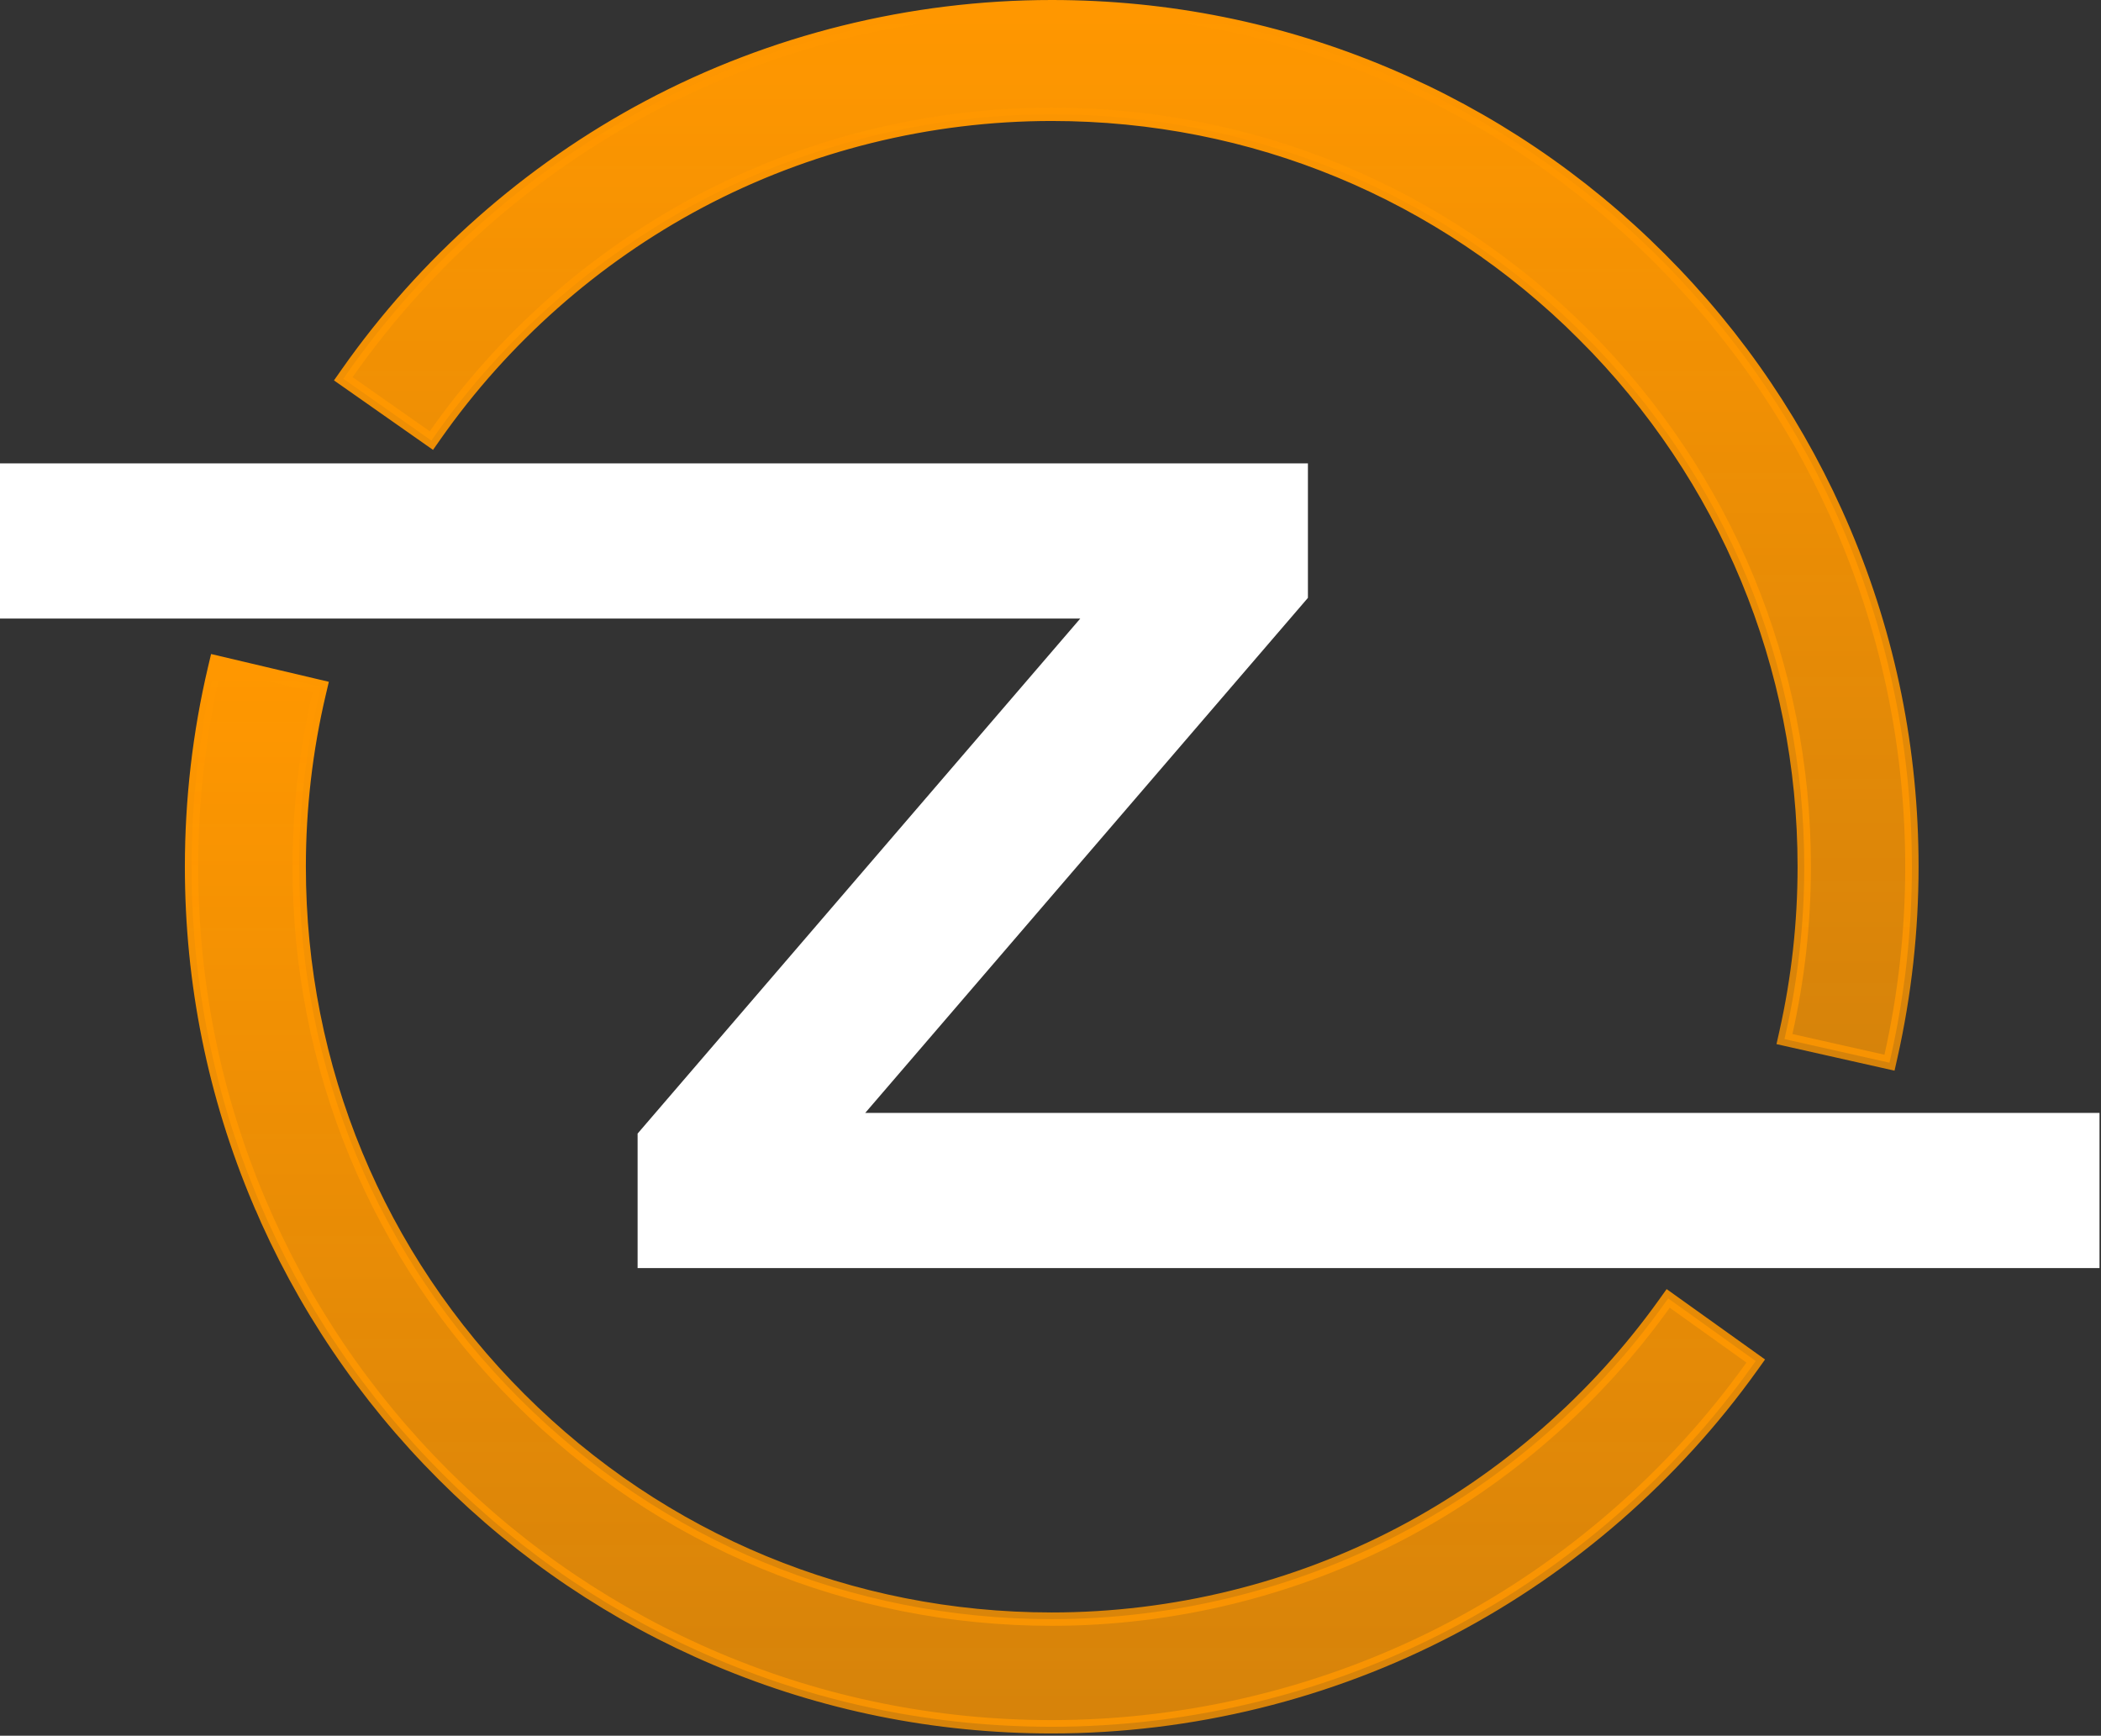 <svg width="472" height="390" viewBox="0 0 472 390" fill="none" xmlns="http://www.w3.org/2000/svg">
<rect x="0" y="0" width="472" height="390" fill="#333333" stroke="none"/>
<path d="M423.019 238.447L424.483 238.776L424.812 237.312C427.934 223.422 429.517 209.1 429.517 194.743C429.517 168.664 424.407 143.353 414.327 119.52C404.593 96.507 390.66 75.841 372.917 58.1C355.176 40.357 334.51 26.425 311.497 16.691L310.915 18.068L311.497 16.691C287.665 6.611 262.355 1.5 236.274 1.5C204.703 1.5 173.373 9.285 145.669 24.018C118.857 38.276 95.452 58.973 77.98 83.878L77.118 85.106L78.346 85.967L95.688 98.133L96.915 98.994L97.777 97.766C113.072 75.966 133.561 57.846 157.022 45.37C181.24 32.493 208.647 25.683 236.274 25.683C281.434 25.683 323.885 43.268 355.817 75.2L356.878 74.14L355.817 75.2C387.751 107.133 405.334 149.583 405.334 194.743C405.334 207.319 403.947 219.857 401.217 232.006L400.888 233.469L402.351 233.799L423.019 238.447Z" fill="url(#paint0_linear_48_440)" stroke="url(#paint1_linear_48_440)" stroke-width="3"/>
<path d="M58.222 269.966L59.604 269.381L58.222 269.966C67.957 292.98 81.889 313.646 99.631 331.387C117.373 349.129 138.039 363.061 161.052 372.795C184.884 382.876 210.195 387.987 236.274 387.987C267.544 387.987 298.606 380.343 326.108 365.878C352.718 351.883 376.043 331.533 393.566 307.027L394.438 305.807L393.218 304.934L375.986 292.613L374.766 291.74L373.894 292.961C358.554 314.413 338.136 332.227 314.851 344.474C290.809 357.117 263.638 363.802 236.274 363.802C191.115 363.802 148.666 346.219 116.731 314.287C84.799 282.353 67.215 239.904 67.215 194.744C67.215 181.573 68.734 168.459 71.728 155.769L72.072 154.309L70.612 153.965L49.995 149.101L48.535 148.756L48.19 150.216C44.767 164.727 43.032 179.708 43.032 194.744C43.032 220.823 48.143 246.134 58.222 269.966Z" fill="url(#paint2_linear_48_440)" stroke="url(#paint3_linear_48_440)" stroke-width="3"/>
<path fill-rule="evenodd" clip-rule="evenodd" d="M0 104.113V138.983H242.686L143.24 254.703V284.926H471.667V250.054H194.383L293.83 134.334V104.113H0Z" fill="white"/>
<defs>
<linearGradient id="paint0_linear_48_440" x1="253.612" y1="3" x2="253.612" y2="236.983" gradientUnits="userSpaceOnUse">
<stop stop-color="#FF9700"/>
<stop offset="1" stop-color="#FF9700" stop-opacity="0.8"/>
</linearGradient>
<linearGradient id="paint1_linear_48_440" x1="253.612" y1="3" x2="253.612" y2="236.983" gradientUnits="userSpaceOnUse">
<stop stop-color="#FF9700"/>
<stop offset="1" stop-color="#FF9700" stop-opacity="0.8"/>
</linearGradient>
<linearGradient id="paint2_linear_48_440" x1="218.439" y1="150.561" x2="218.439" y2="386.487" gradientUnits="userSpaceOnUse">
<stop stop-color="#FF9700"/>
<stop offset="1" stop-color="#FF9700" stop-opacity="0.8"/>
</linearGradient>
<linearGradient id="paint3_linear_48_440" x1="218.439" y1="150.561" x2="218.439" y2="386.487" gradientUnits="userSpaceOnUse">
<stop stop-color="#FF9700"/>
<stop offset="1" stop-color="#FF9700" stop-opacity="0.8"/>
</linearGradient>
</defs>
</svg>
